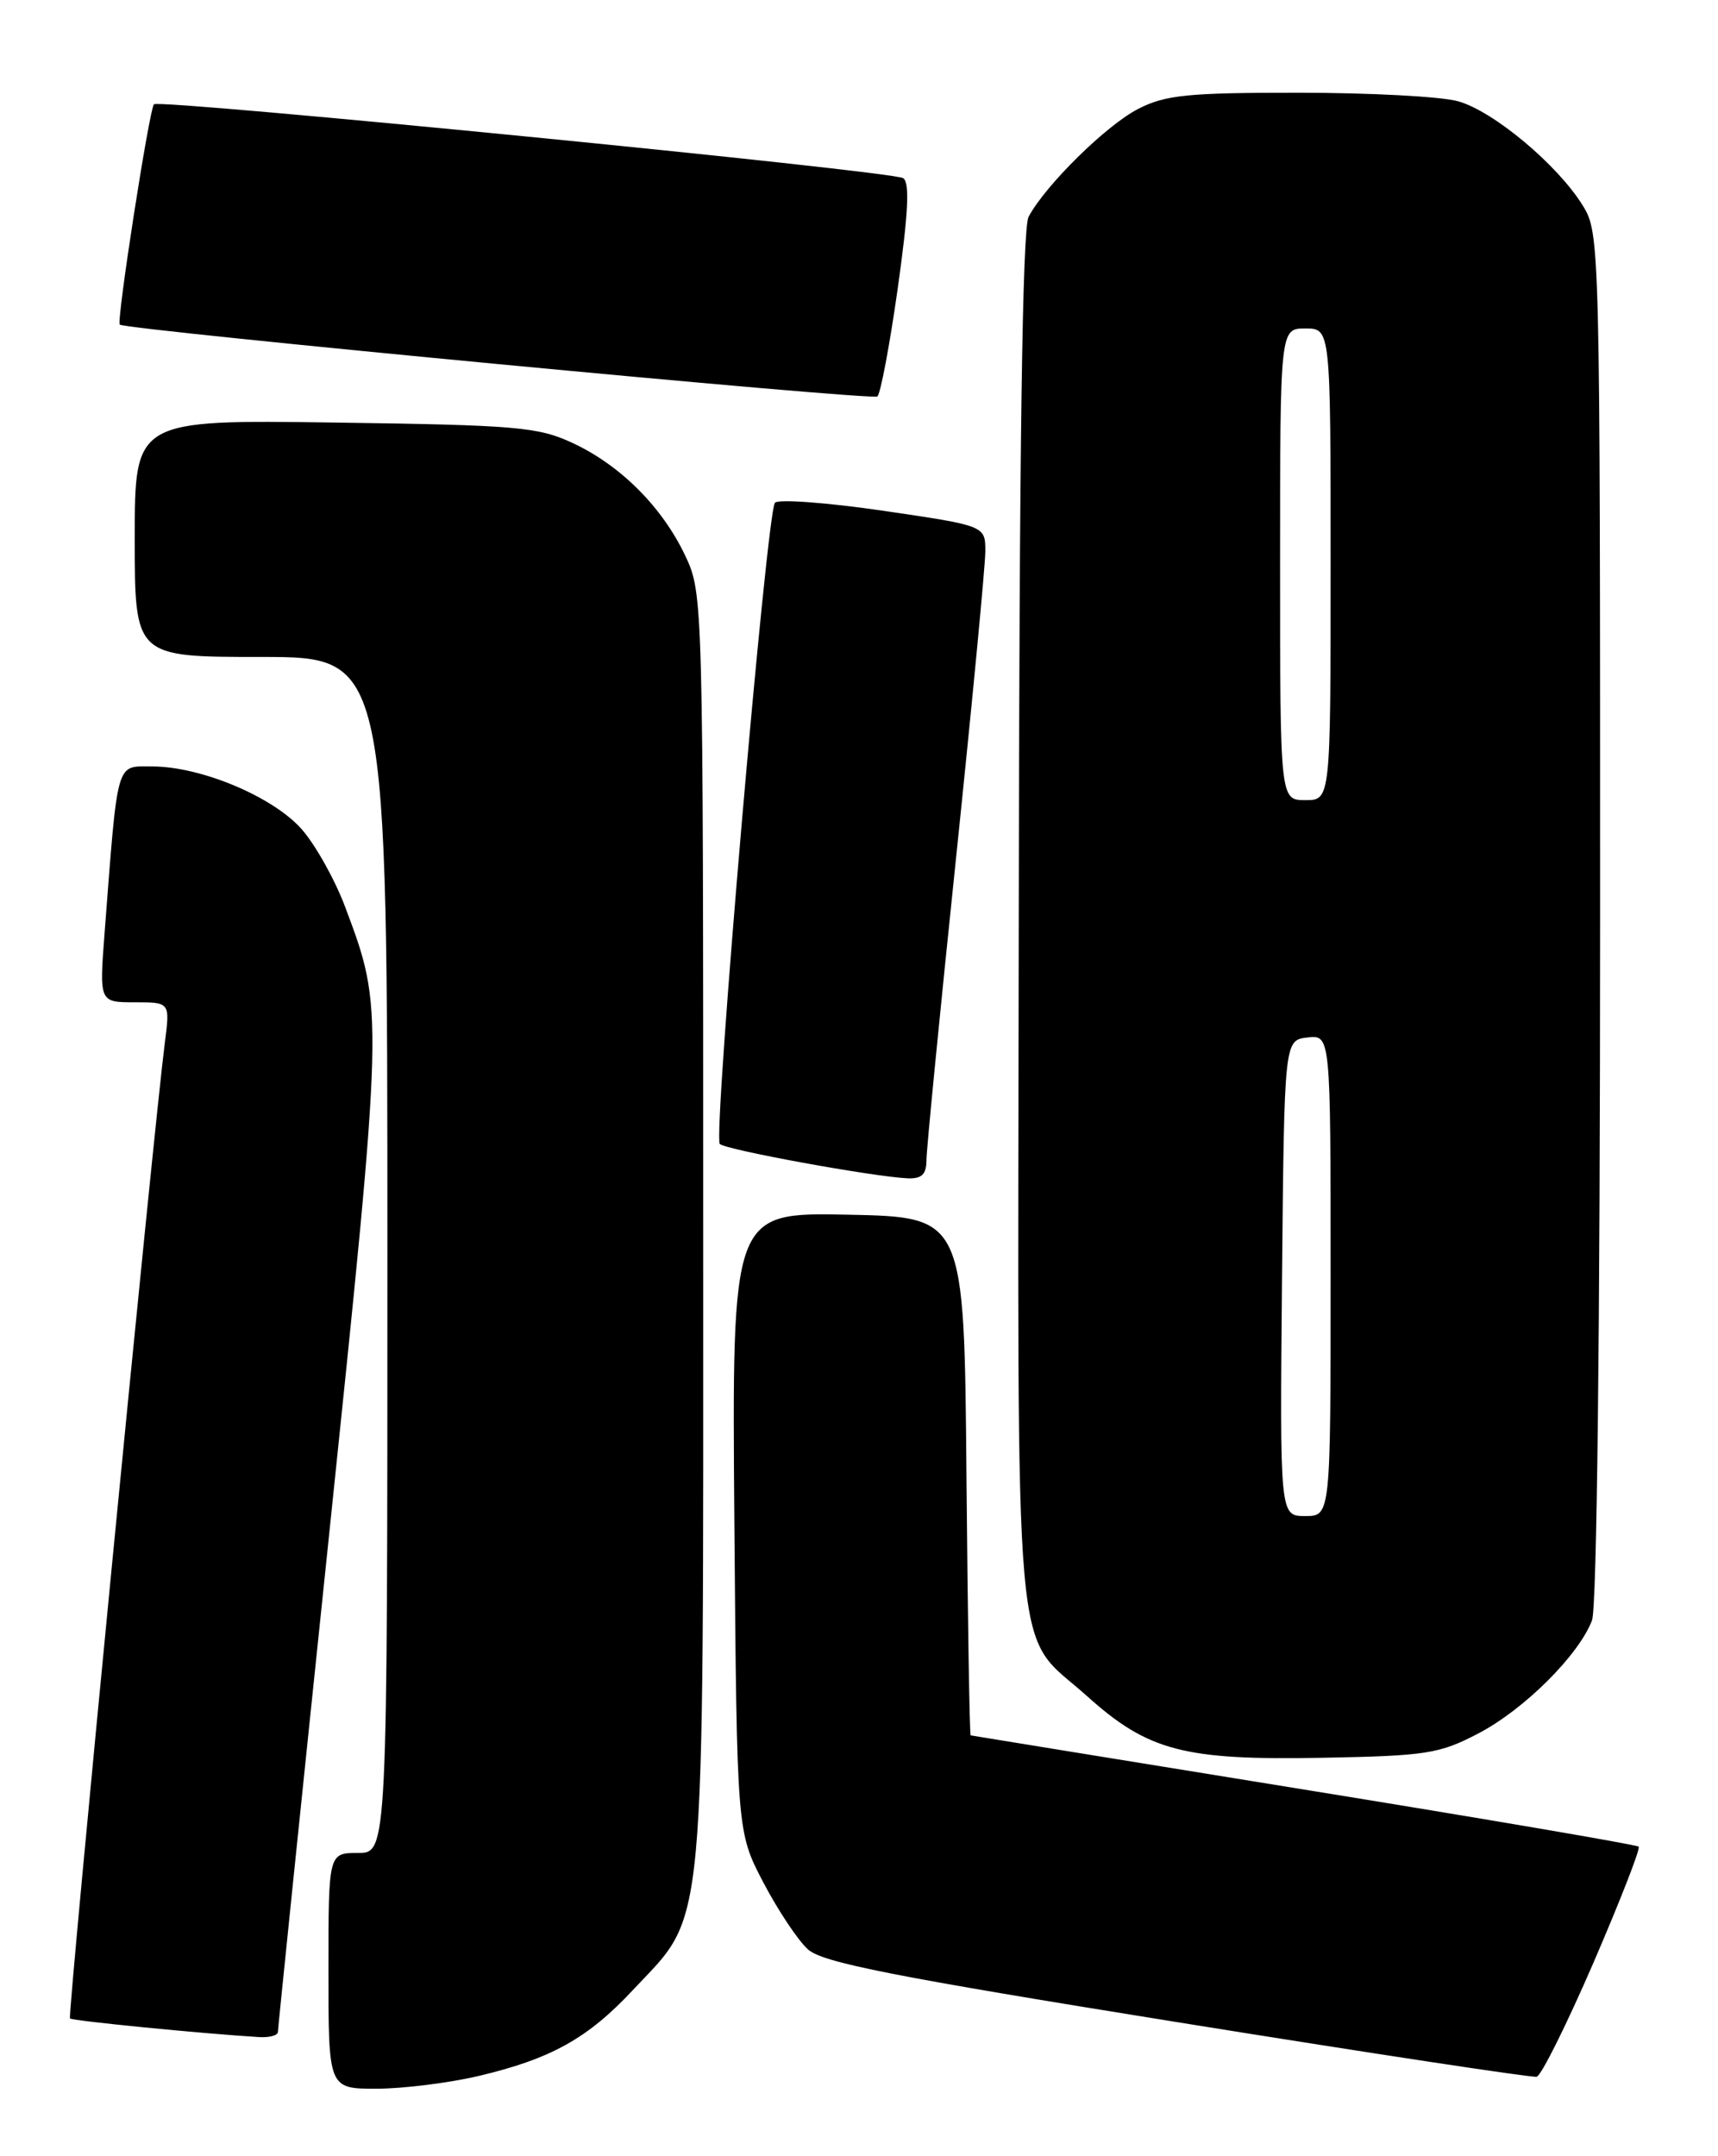 <?xml version="1.0" encoding="UTF-8" standalone="no"?>
<!DOCTYPE svg PUBLIC "-//W3C//DTD SVG 1.1//EN" "http://www.w3.org/Graphics/SVG/1.1/DTD/svg11.dtd" >
<svg xmlns="http://www.w3.org/2000/svg" xmlns:xlink="http://www.w3.org/1999/xlink" version="1.1" viewBox="0 0 204 256">
 <g >
 <path fill="currentColor"
d=" M 56.78 246.49 C 65.39 244.46 69.76 242.04 75.11 236.32 C 83.95 226.86 83.50 231.74 83.50 146.00 C 83.50 71.11 83.48 70.46 81.38 66.00 C 78.65 60.22 73.68 55.24 68.00 52.60 C 63.91 50.69 61.36 50.47 39.75 50.17 C 16.00 49.84 16.00 49.84 16.00 63.92 C 16.00 78.00 16.00 78.00 31.00 78.00 C 46.00 78.00 46.00 78.00 46.00 149.00 C 46.00 220.00 46.00 220.00 42.50 220.00 C 39.00 220.00 39.00 220.00 39.00 234.00 C 39.00 248.00 39.00 248.00 44.75 247.99 C 47.91 247.98 53.33 247.30 56.78 246.49 Z  M 189.22 233.01 C 192.39 225.66 194.81 219.48 194.58 219.25 C 194.36 219.03 176.47 215.97 154.84 212.47 C 133.20 208.96 115.39 206.07 115.26 206.04 C 115.13 206.02 114.91 192.16 114.76 175.25 C 114.50 144.50 114.50 144.50 100.70 144.22 C 86.91 143.94 86.91 143.94 87.20 180.72 C 87.50 217.50 87.50 217.50 90.64 223.50 C 92.37 226.80 94.75 230.38 95.94 231.45 C 97.68 233.02 106.08 234.67 139.79 240.09 C 162.73 243.78 181.94 246.70 182.47 246.57 C 183.01 246.45 186.04 240.35 189.22 233.01 Z  M 33.00 241.25 C 33.00 240.84 35.72 214.40 39.05 182.50 C 45.58 119.78 45.58 119.91 40.98 107.67 C 39.78 104.46 37.46 100.32 35.84 98.47 C 32.44 94.60 23.87 91.00 18.06 91.00 C 13.72 91.00 14.02 89.96 12.42 110.75 C 11.79 119.00 11.79 119.00 15.99 119.00 C 20.19 119.00 20.19 119.00 19.58 123.75 C 18.20 134.48 8.01 239.34 8.31 239.65 C 8.60 239.93 23.98 241.45 30.75 241.86 C 31.99 241.94 33.00 241.66 33.00 241.25 Z  M 175.56 205.80 C 180.98 202.97 187.48 196.50 189.04 192.38 C 189.62 190.86 190.00 157.90 190.00 108.80 C 190.00 28.65 189.98 27.70 187.94 24.40 C 184.95 19.56 177.32 13.18 173.12 12.02 C 171.13 11.46 162.62 11.01 154.21 11.01 C 141.11 11.00 138.38 11.27 135.17 12.92 C 131.40 14.84 124.16 21.96 122.14 25.73 C 121.40 27.13 121.03 52.96 120.97 109.30 C 120.85 201.19 120.17 193.37 129.07 201.37 C 136.32 207.89 140.58 209.01 157.00 208.70 C 169.39 208.47 170.92 208.23 175.56 205.80 Z  M 110.01 137.75 C 110.01 136.51 111.59 120.43 113.51 102.00 C 115.43 83.57 117.00 67.13 117.00 65.46 C 117.00 62.42 117.00 62.42 104.86 60.64 C 98.19 59.67 92.41 59.24 92.02 59.69 C 91.03 60.82 84.65 134.98 85.47 135.82 C 86.14 136.51 103.60 139.70 107.75 139.90 C 109.45 139.97 110.00 139.45 110.01 137.75 Z  M 106.61 34.17 C 107.86 25.27 108.04 21.64 107.24 21.15 C 105.87 20.30 18.93 11.74 18.28 12.38 C 17.73 12.94 13.81 38.15 14.22 38.54 C 14.89 39.17 103.57 47.59 104.18 47.07 C 104.56 46.76 105.65 40.95 106.61 34.17 Z  M 152.23 151.75 C 152.50 123.50 152.50 123.50 155.25 123.18 C 158.00 122.87 158.00 122.87 158.00 151.43 C 158.00 180.00 158.00 180.00 154.98 180.00 C 151.97 180.00 151.97 180.00 152.23 151.75 Z  M 152.00 67.00 C 152.00 39.00 152.00 39.00 155.00 39.00 C 158.00 39.00 158.00 39.00 158.00 67.00 C 158.00 95.00 158.00 95.00 155.00 95.00 C 152.00 95.00 152.00 95.00 152.00 67.00 Z "/>
</g>
</svg>